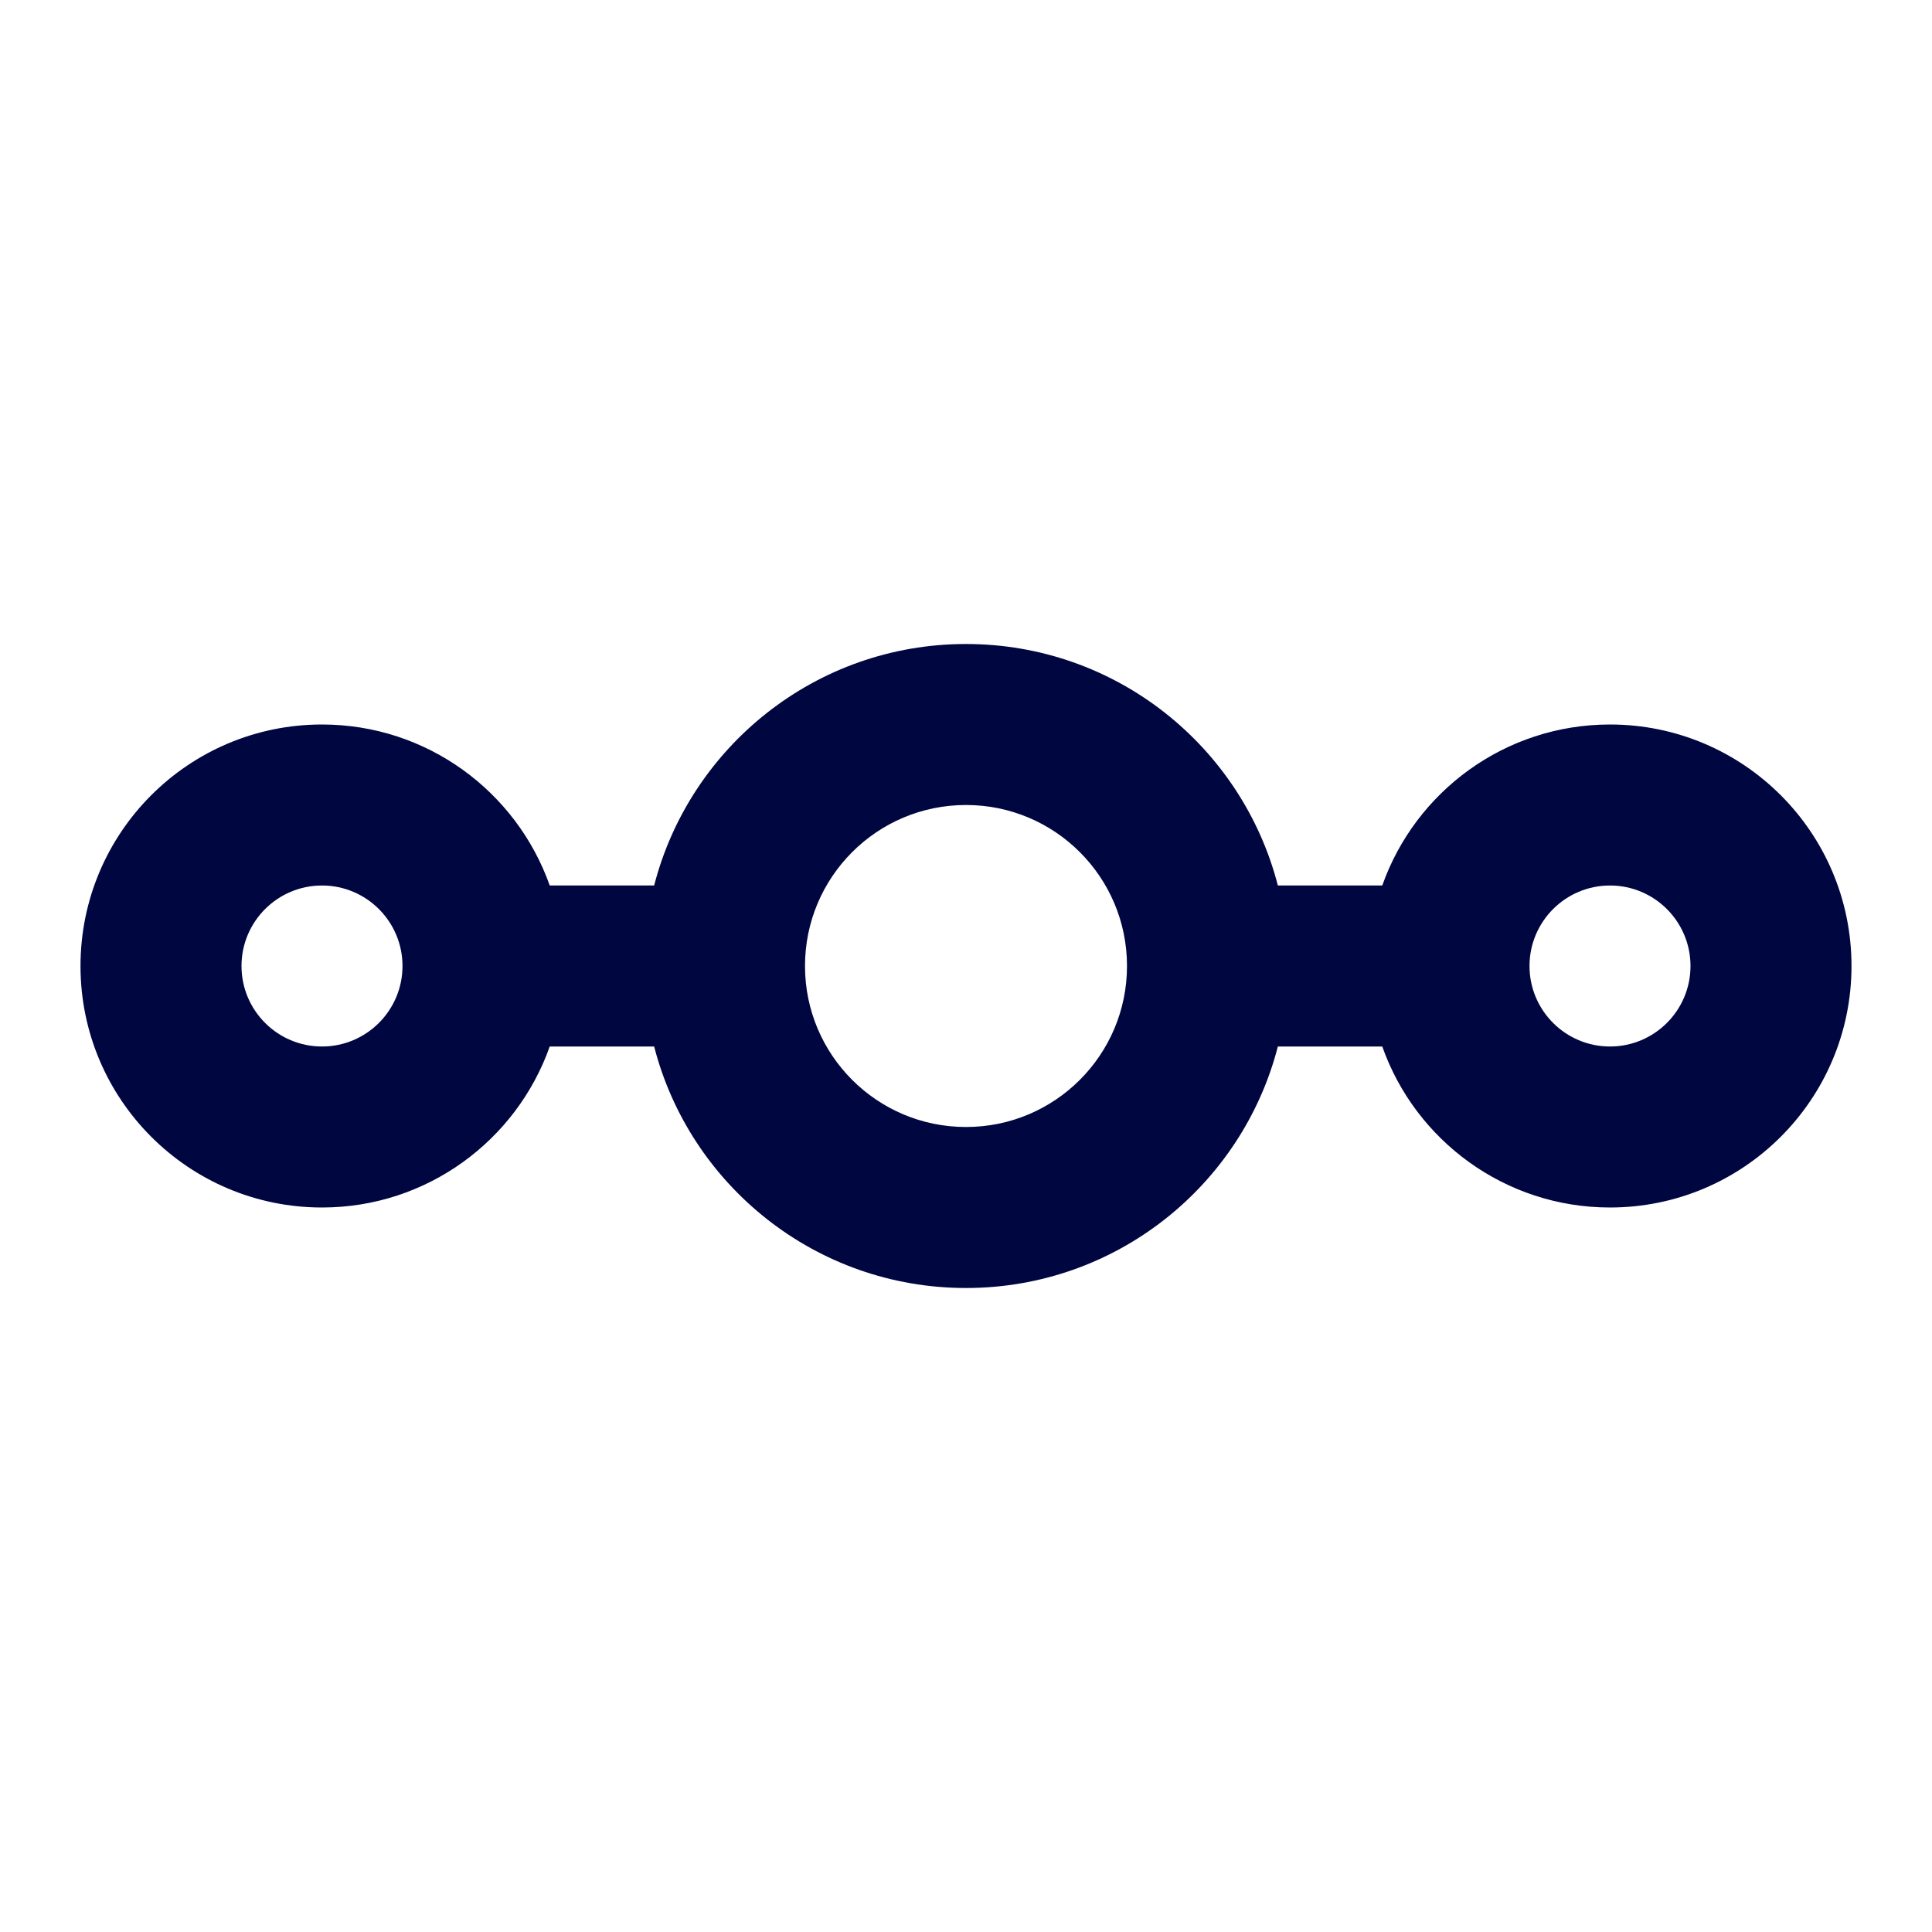 <svg width="24" height="24" viewBox="0 0 24 24" fill="none" xmlns="http://www.w3.org/2000/svg">
<path fill-rule="evenodd" clip-rule="evenodd" d="M8.126 11C8.57 9.275 10.136 8 12 8C13.864 8 15.43 9.275 15.874 11H17.171C17.582 9.835 18.694 9 20 9C21.657 9 23 10.343 23 12C23 13.657 21.657 15 20 15C18.694 15 17.582 14.165 17.171 13H15.874C15.43 14.725 13.864 16 12 16C10.136 16 8.57 14.725 8.126 13H6.829C6.417 14.165 5.306 15 4 15C2.343 15 1 13.657 1 12C1 10.343 2.343 9 4 9C5.306 9 6.417 9.835 6.829 11H8.126ZM12 10C10.895 10 10 10.895 10 12C10 13.105 10.895 14 12 14C13.105 14 14 13.105 14 12C14 10.895 13.105 10 12 10ZM20 11C19.448 11 19 11.448 19 12C19 12.552 19.448 13 20 13C20.552 13 21 12.552 21 12C21 11.448 20.552 11 20 11ZM3 12C3 11.448 3.448 11 4 11C4.552 11 5 11.448 5 12C5 12.552 4.552 13 4 13C3.448 13 3 12.552 3 12Z" fill="#000640"/>
</svg>
